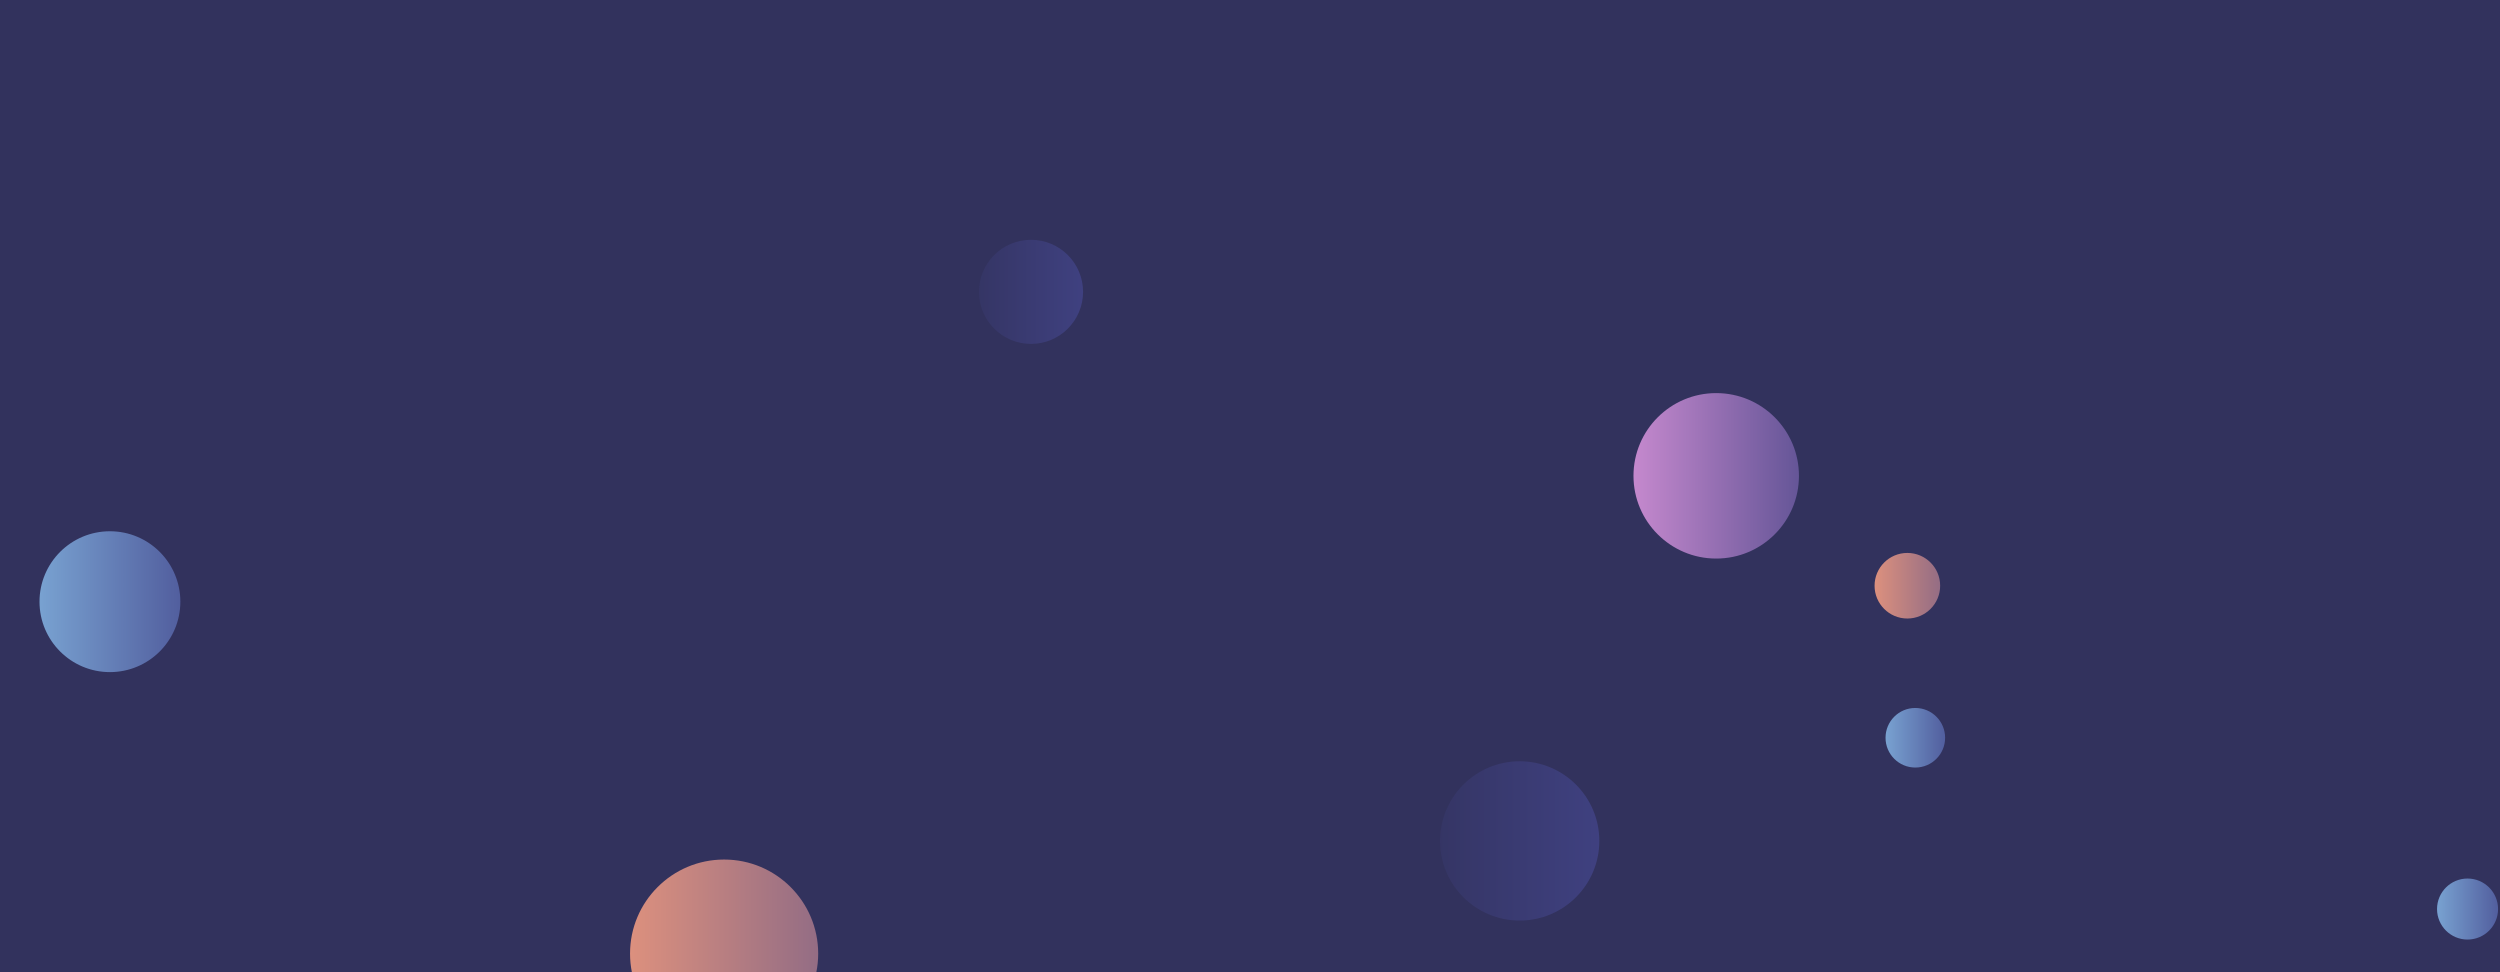 <svg xmlns="http://www.w3.org/2000/svg" version="1.1" xmlns:xlink="http://www.w3.org/1999/xlink" xmlns:svgjs="http://svgjs.com/svgjs" width="1440" height="560" preserveAspectRatio="none" viewBox="0 0 1440 560"><g clip-path="url(&quot;#SvgjsClipPath1038&quot;)" fill="none"><rect width="1440" height="560" x="0" y="0" fill="#32325d"></rect><circle r="18.89" cx="1098.64" cy="337.38" fill="url(#SvgjsLinearGradient1039)"></circle><circle r="29.985" cx="593.86" cy="168.11" fill="url(#SvgjsLinearGradient1040)"></circle><circle r="45.875" cx="875.33" cy="484.37" fill="url(#SvgjsLinearGradient1041)"></circle><circle r="54.185" cx="417.09" cy="549.28" fill="url(#SvgjsLinearGradient1042)"></circle><circle r="47.655" cx="988.54" cy="274.08" fill="url(#SvgjsLinearGradient1043)"></circle><circle r="40.565" cx="63.32" cy="346.57" fill="url(#SvgjsLinearGradient1044)"></circle><circle r="17.575" cx="1421.31" cy="523.61" fill="url(#SvgjsLinearGradient1045)"></circle><circle r="17.16" cx="1103.23" cy="424.95" fill="url(#SvgjsLinearGradient1046)"></circle></g><defs><clipPath id="SvgjsClipPath1038"><rect width="1440" height="560" x="0" y="0"></rect></clipPath><linearGradient x1="1060.86" y1="337.38" x2="1136.42" y2="337.38" gradientUnits="userSpaceOnUse" id="SvgjsLinearGradient1039"><stop stop-color="#f29b7c" offset="0.1"></stop><stop stop-color="#7e6286" offset="0.9"></stop></linearGradient><linearGradient x1="533.89" y1="168.11" x2="653.83" y2="168.11" gradientUnits="userSpaceOnUse" id="SvgjsLinearGradient1040"><stop stop-color="#32325d" offset="0.1"></stop><stop stop-color="#424488" offset="0.9"></stop></linearGradient><linearGradient x1="783.58" y1="484.37" x2="967.08" y2="484.37" gradientUnits="userSpaceOnUse" id="SvgjsLinearGradient1041"><stop stop-color="#32325d" offset="0.1"></stop><stop stop-color="#424488" offset="0.9"></stop></linearGradient><linearGradient x1="308.72" y1="549.28" x2="525.46" y2="549.28" gradientUnits="userSpaceOnUse" id="SvgjsLinearGradient1042"><stop stop-color="#f29b7c" offset="0.1"></stop><stop stop-color="#7e6286" offset="0.9"></stop></linearGradient><linearGradient x1="893.23" y1="274.08" x2="1083.85" y2="274.08" gradientUnits="userSpaceOnUse" id="SvgjsLinearGradient1043"><stop stop-color="#e298de" offset="0.1"></stop><stop stop-color="#484687" offset="0.9"></stop></linearGradient><linearGradient x1="-17.81" y1="346.57" x2="144.45" y2="346.57" gradientUnits="userSpaceOnUse" id="SvgjsLinearGradient1044"><stop stop-color="#84b6e0" offset="0.1"></stop><stop stop-color="#464a8f" offset="0.9"></stop></linearGradient><linearGradient x1="1386.16" y1="523.61" x2="1456.46" y2="523.61" gradientUnits="userSpaceOnUse" id="SvgjsLinearGradient1045"><stop stop-color="#84b6e0" offset="0.1"></stop><stop stop-color="#464a8f" offset="0.9"></stop></linearGradient><linearGradient x1="1068.91" y1="424.95" x2="1137.55" y2="424.95" gradientUnits="userSpaceOnUse" id="SvgjsLinearGradient1046"><stop stop-color="#84b6e0" offset="0.1"></stop><stop stop-color="#464a8f" offset="0.9"></stop></linearGradient></defs></svg>
